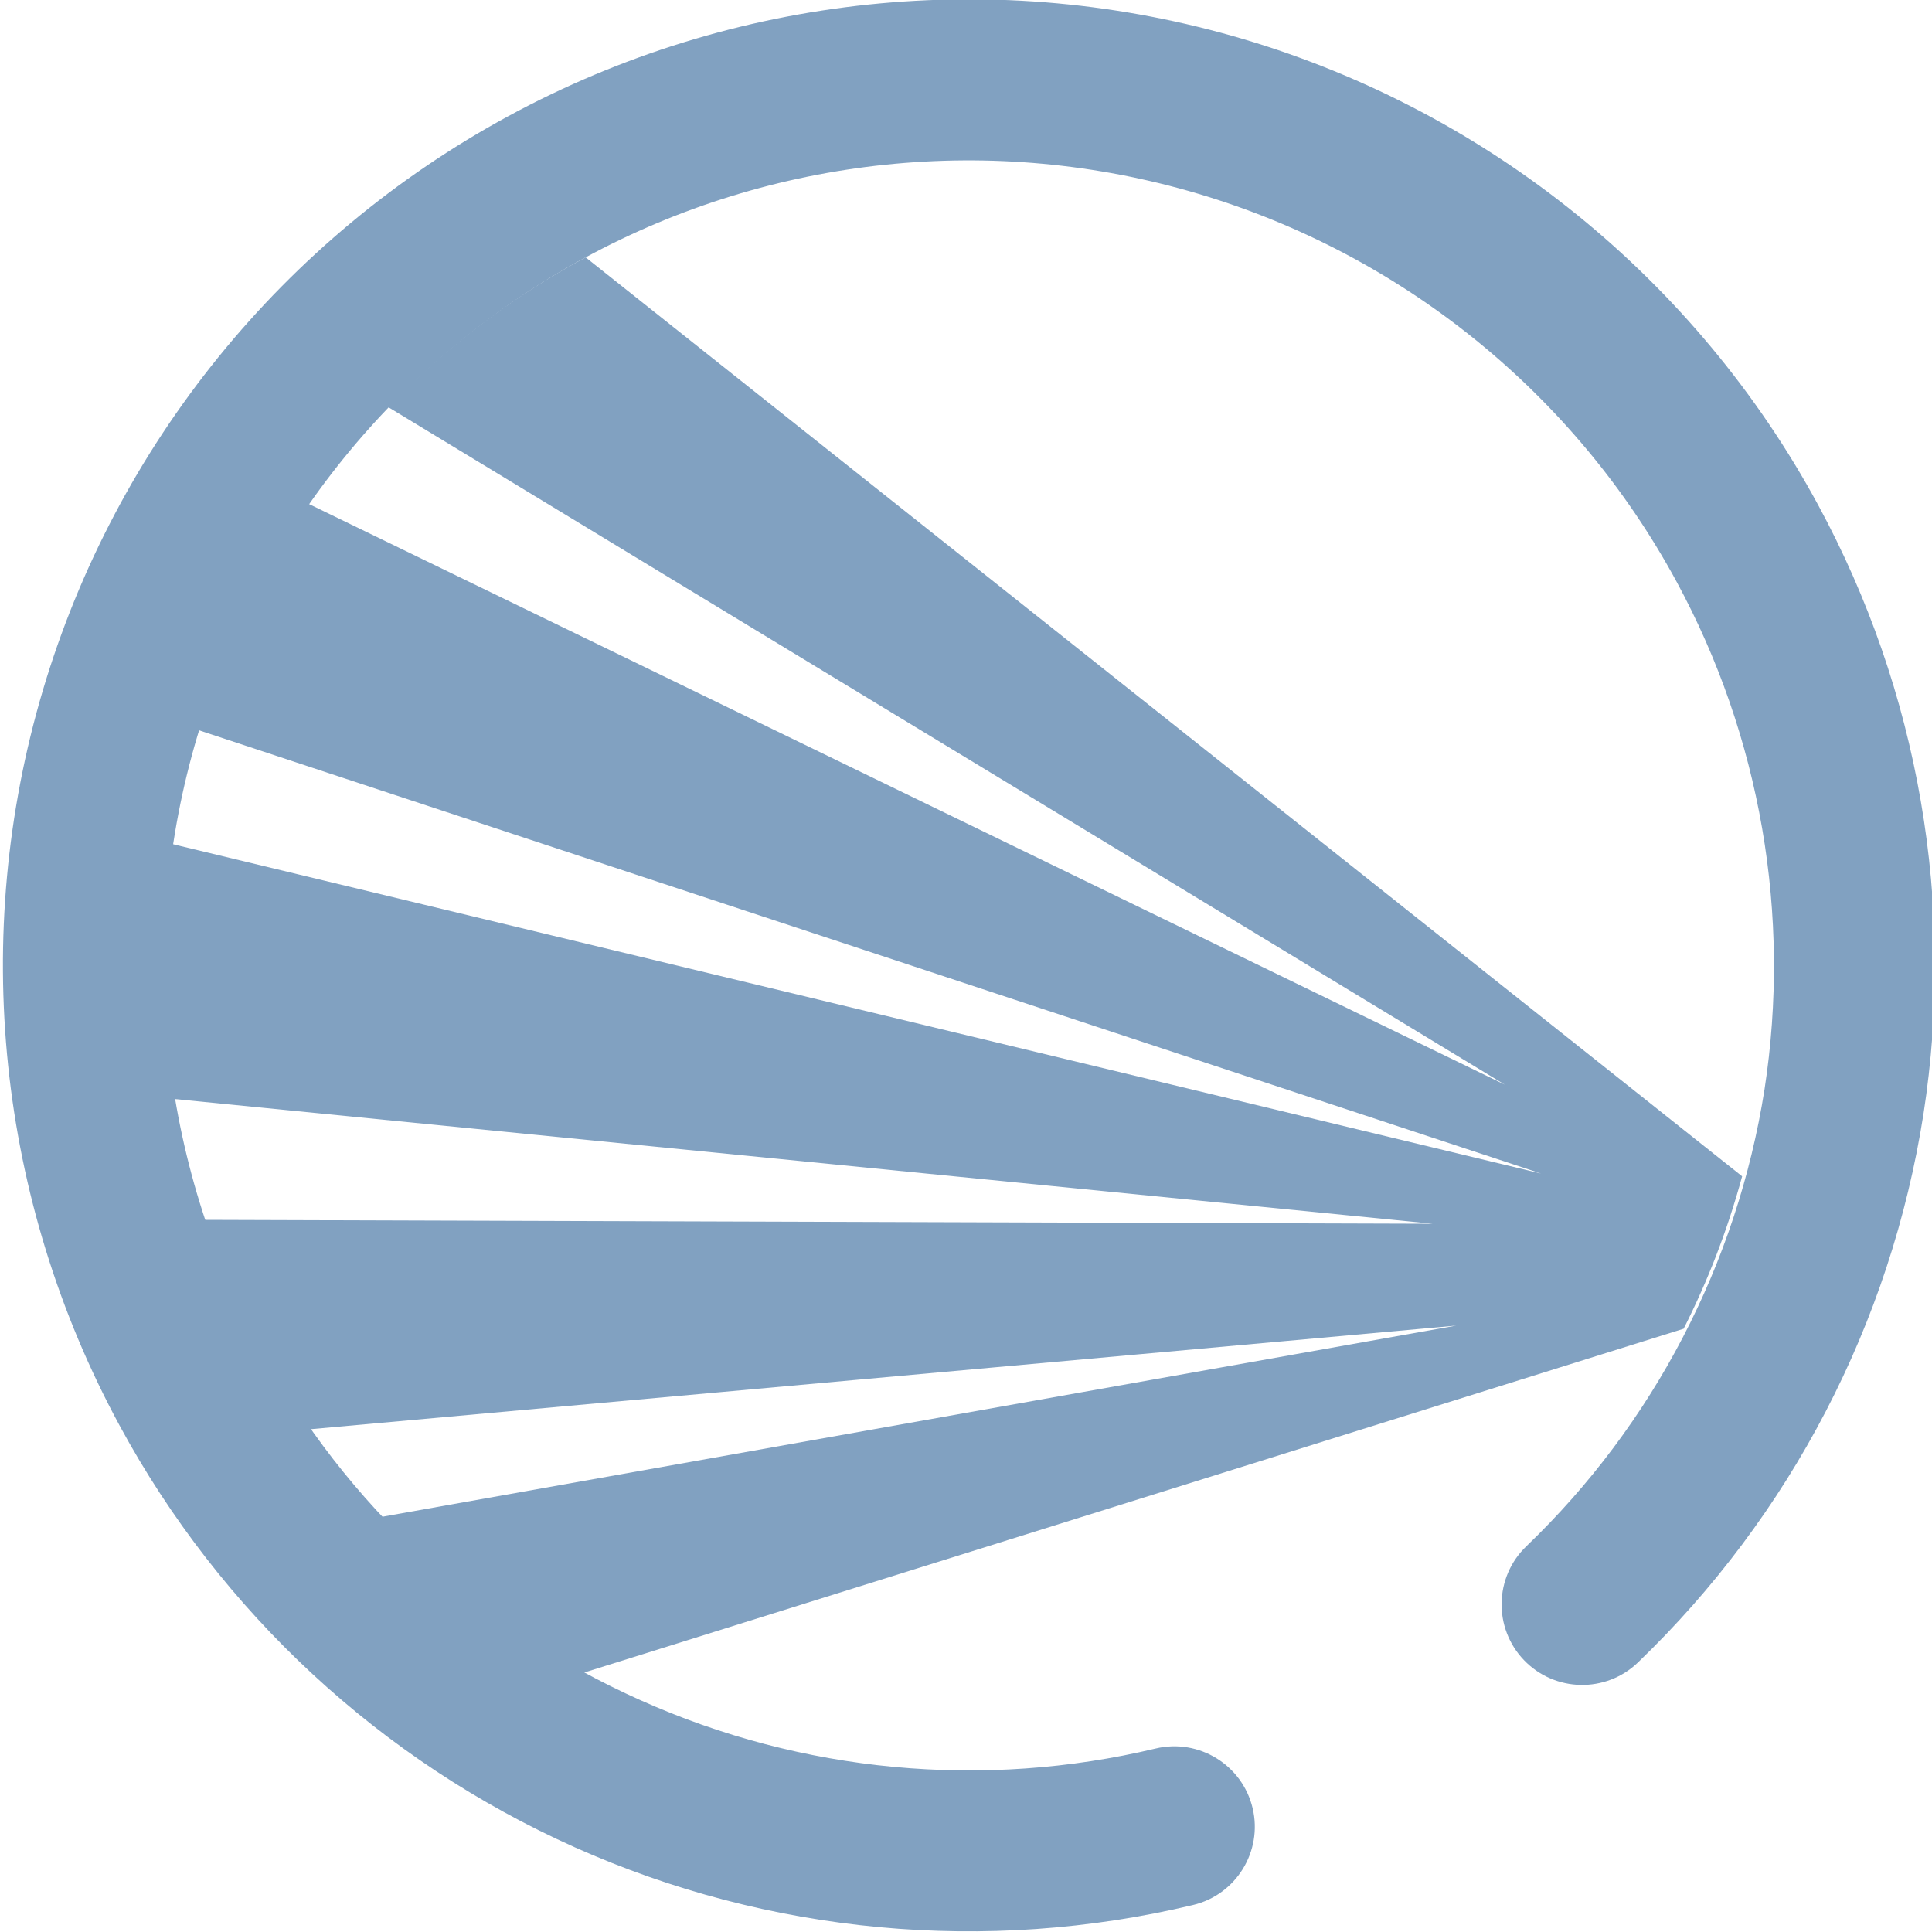 <?xml version="1.0" encoding="UTF-8" standalone="no"?><!-- Generator: Gravit.io --><svg xmlns="http://www.w3.org/2000/svg" xmlns:xlink="http://www.w3.org/1999/xlink" style="isolation:isolate" viewBox="0 0 48 48" width="48pt" height="48pt"><linearGradient id="_lgradient_16" x1="-0.108" y1="0.458" x2="1.25" y2="0.864" gradientTransform="matrix(39.283,0,0,35.18,4,6.393)" gradientUnits="userSpaceOnUse"><stop offset="0%" stop-opacity="1" style="stop-color:rgb(129,161,193)"/><stop offset="83.888%" stop-opacity="1" style="stop-color:rgb(129,161,193)"/></linearGradient><path d=" M 14.549 6.393 C 12.73 7.371 11.074 8.626 9.639 10.111 L 37.389 26.949 L 7.646 12.508 C 6.437 14.224 5.505 16.119 4.885 18.125 L 38.287 29.156 L 4.258 20.965 C 4.095 21.969 4.009 22.983 4 24 C 4.002 25.105 4.095 26.209 4.279 27.299 L 35.596 30.404 L 5.047 30.307 C 5.664 32.161 6.55 33.914 7.676 35.512 L 36.18 32.934 L 9.441 37.693 C 10.896 39.245 12.588 40.554 14.455 41.572 L 41.83 33.012 C 42.442 31.802 42.928 30.533 43.283 29.225 L 14.549 6.393 Z " fill="url(#_lgradient_16)"/><linearGradient id="_lgradient_17" x1="0" y1="0.5" x2="0.907" y2="0.92" gradientTransform="matrix(42.201,-22.87,22.727,41.938,-8.464,14.316)" gradientUnits="userSpaceOnUse"><stop offset="0%" stop-opacity="1" style="stop-color:rgb(129,161,193)"/><stop offset="83.888%" stop-opacity="1" style="stop-color:rgb(129,161,193)"/></linearGradient><path d=" M 28.714 43.441 L 28.714 43.441 C 29.787 43.186 30.865 43.85 31.121 44.923 L 31.121 44.923 C 31.376 45.996 30.712 47.075 29.638 47.33 L 29.638 47.33 C 24.502 48.555 19.098 48.049 14.279 45.895 C 9.46 43.74 5.486 40.059 2.971 35.417 C -0.06 29.825 -0.746 23.248 1.066 17.147 C 2.878 11.047 7.045 5.911 12.637 2.881 C 18.228 -0.149 24.806 -0.836 30.906 0.976 C 37.006 2.789 42.142 6.955 45.172 12.547 C 47.678 17.171 48.592 22.488 47.788 27.679 C 46.975 32.874 44.484 37.659 40.693 41.305 L 40.693 41.305 C 39.896 42.07 38.628 42.043 37.863 41.246 L 37.863 41.246 C 37.099 40.449 37.125 39.181 37.922 38.416 L 37.922 38.416 C 41.08 35.386 43.158 31.393 43.839 27.066 C 44.506 22.735 43.742 18.304 41.655 14.453 C 39.13 9.793 34.85 6.323 29.766 4.813 C 24.683 3.303 19.202 3.873 14.542 6.398 C 9.883 8.923 6.413 13.203 4.903 18.287 C 3.392 23.371 3.962 28.851 6.488 33.511 C 8.584 37.379 11.898 40.452 15.917 42.243 C 19.927 44.039 24.434 44.463 28.714 43.441 Z " fill="url(#_lgradient_17)"/></svg>